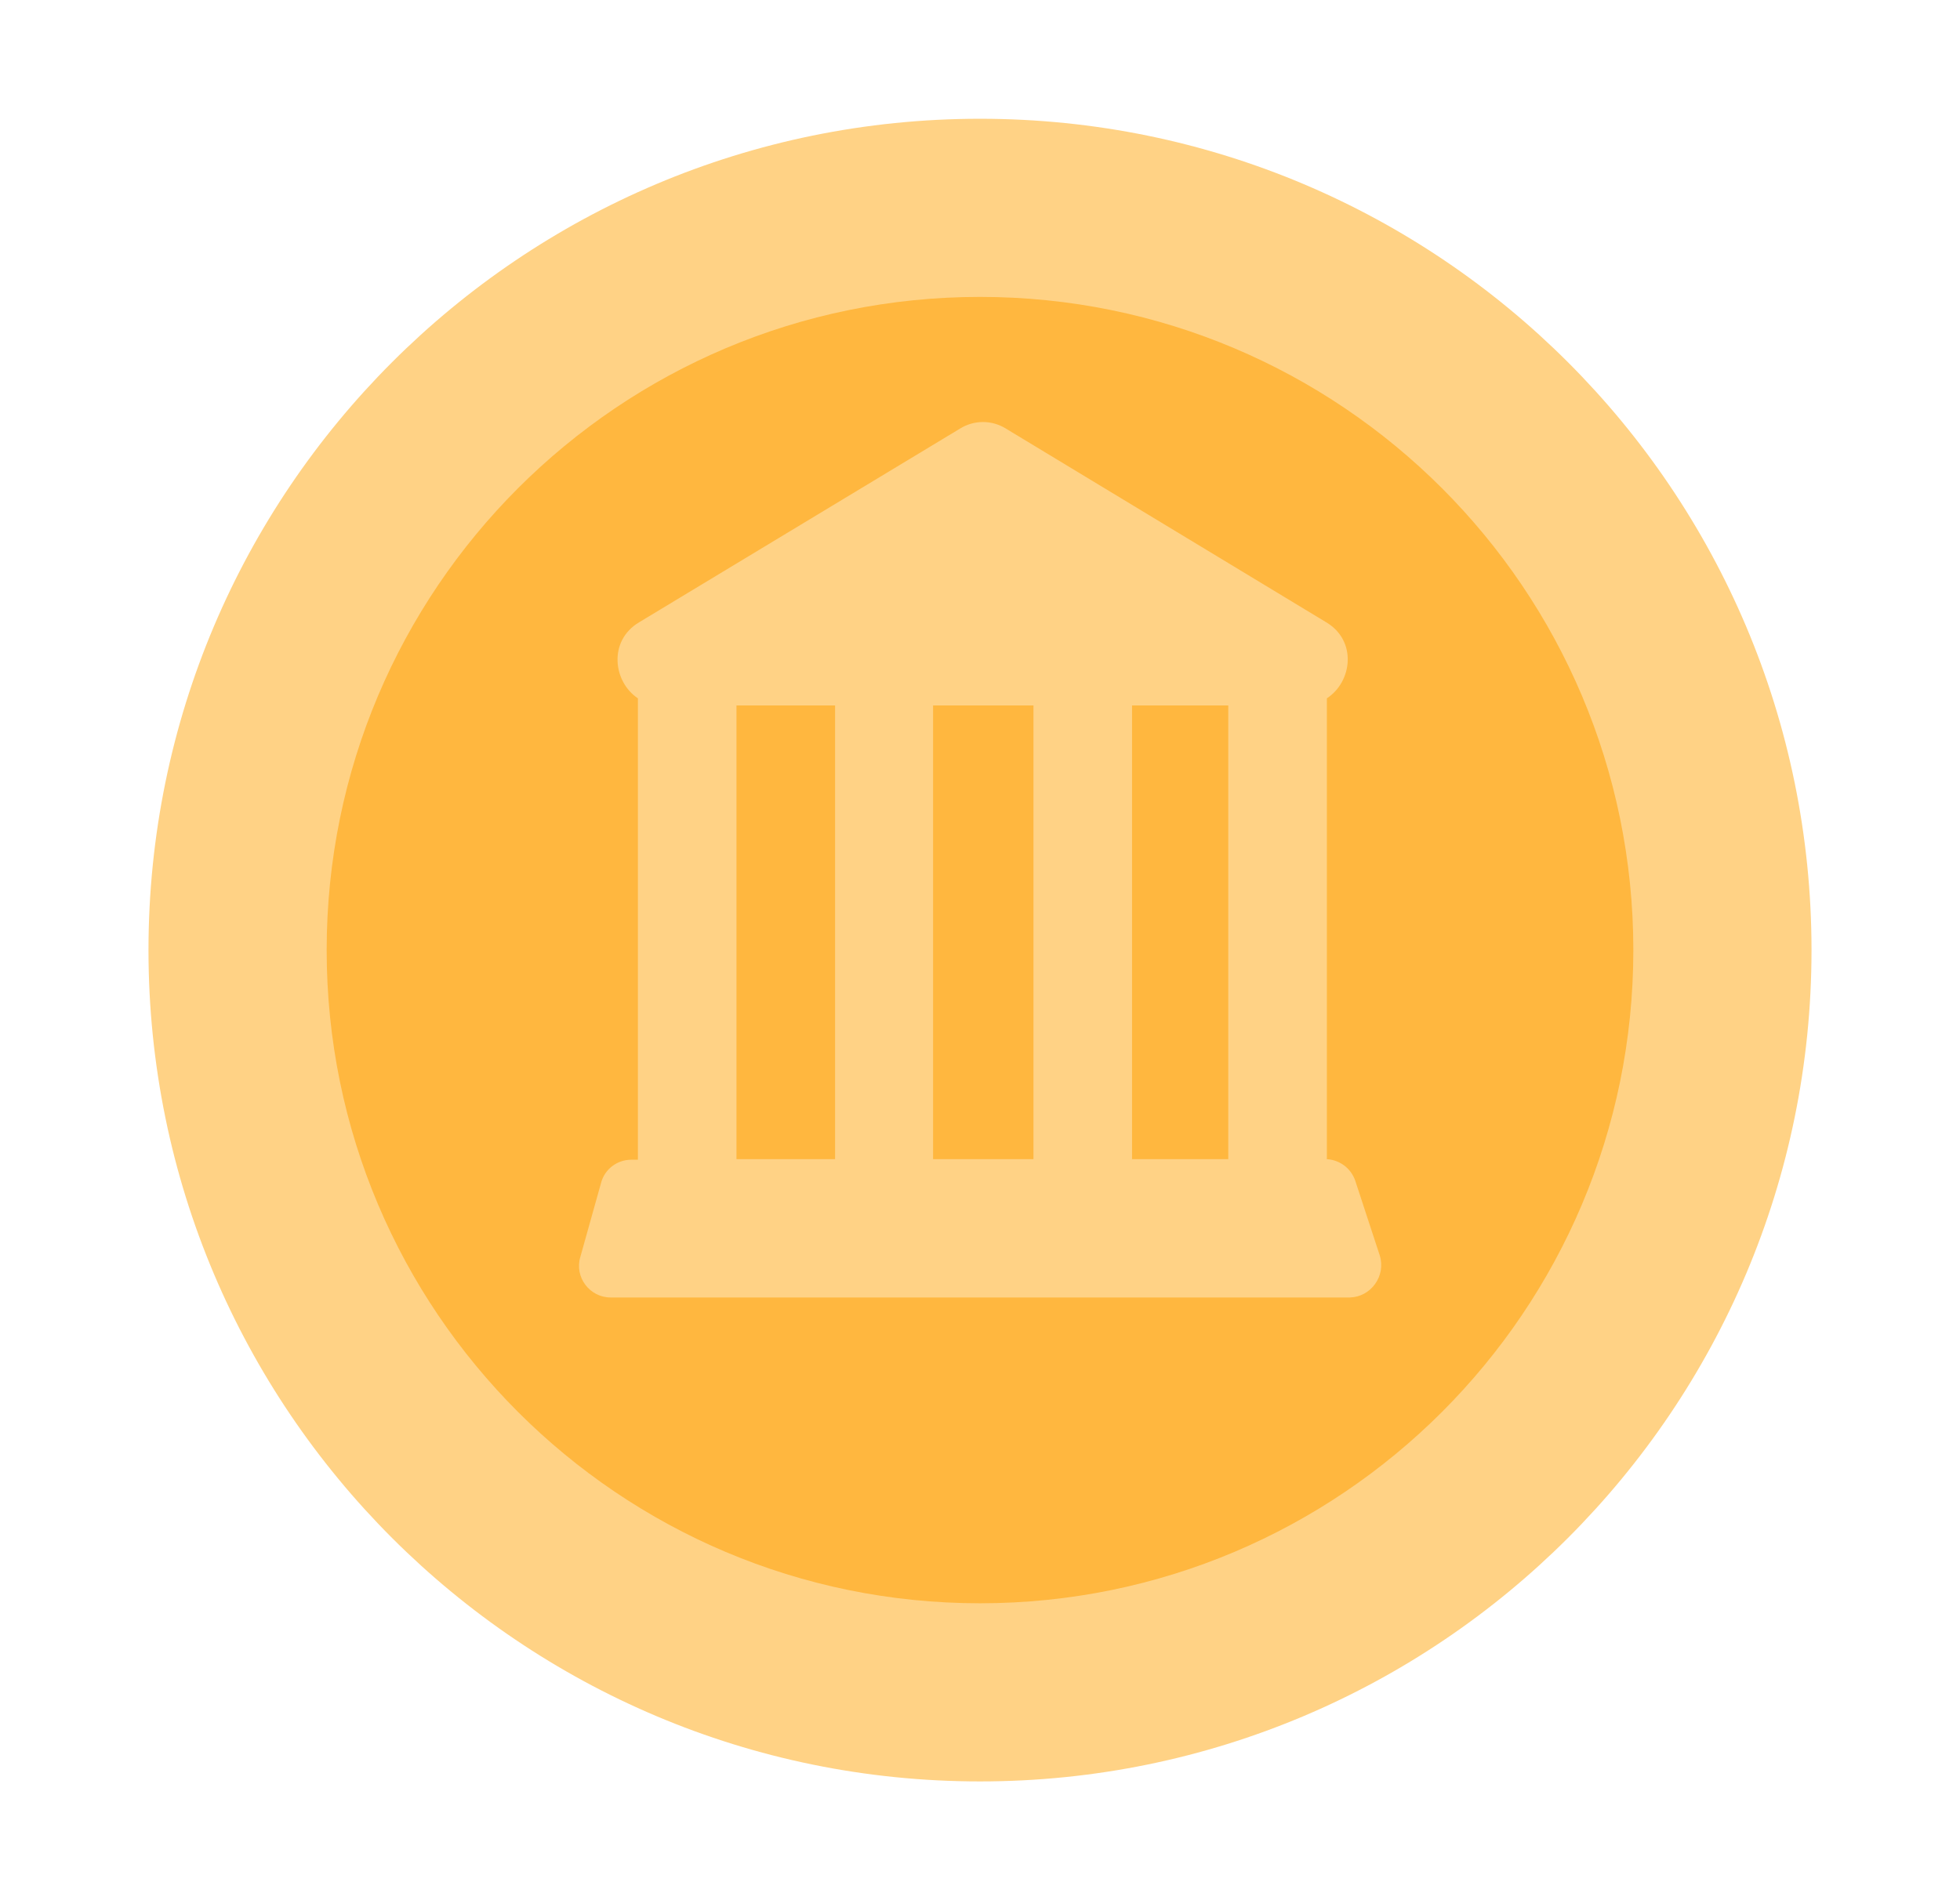 <svg width="33" height="32" viewBox="0 0 33 32" fill="none" xmlns="http://www.w3.org/2000/svg">
<path d="M16.5 30C24.232 30 30.5 23.732 30.5 16C30.5 8.268 24.232 2 16.5 2C8.768 2 2.5 8.268 2.5 16C2.5 23.732 8.768 30 16.5 30Z" fill="#FFD285"/>
<path opacity="0.53" d="M27.5 16C27.5 22.075 22.575 27 16.5 27C10.425 27 5.5 22.075 5.5 16C5.5 9.925 10.425 5 16.5 5C22.575 5 27.5 9.925 27.5 16ZM22.82 19.89C22.785 19.782 22.717 19.689 22.625 19.622C22.533 19.556 22.423 19.52 22.31 19.52H22.34V11.76C22.77 11.48 22.85 10.79 22.33 10.48L16.94 7.22C16.823 7.146 16.688 7.107 16.55 7.107C16.412 7.107 16.277 7.146 16.16 7.22L10.76 10.48C10.24 10.79 10.32 11.48 10.74 11.76V19.53H10.63C10.39 19.53 10.18 19.69 10.12 19.92L9.77 21.17C9.67 21.51 9.93 21.85 10.28 21.85H22.73C23.08 21.84 23.34 21.49 23.23 21.14L22.82 19.89ZM12.4 11.88V19.52H14.06V11.88H12.4ZM15.71 11.88V19.52H17.4V11.88H15.71ZM19.06 11.88V19.52H20.68V11.88H19.06Z" fill="#FF9F00"/>
</svg>

